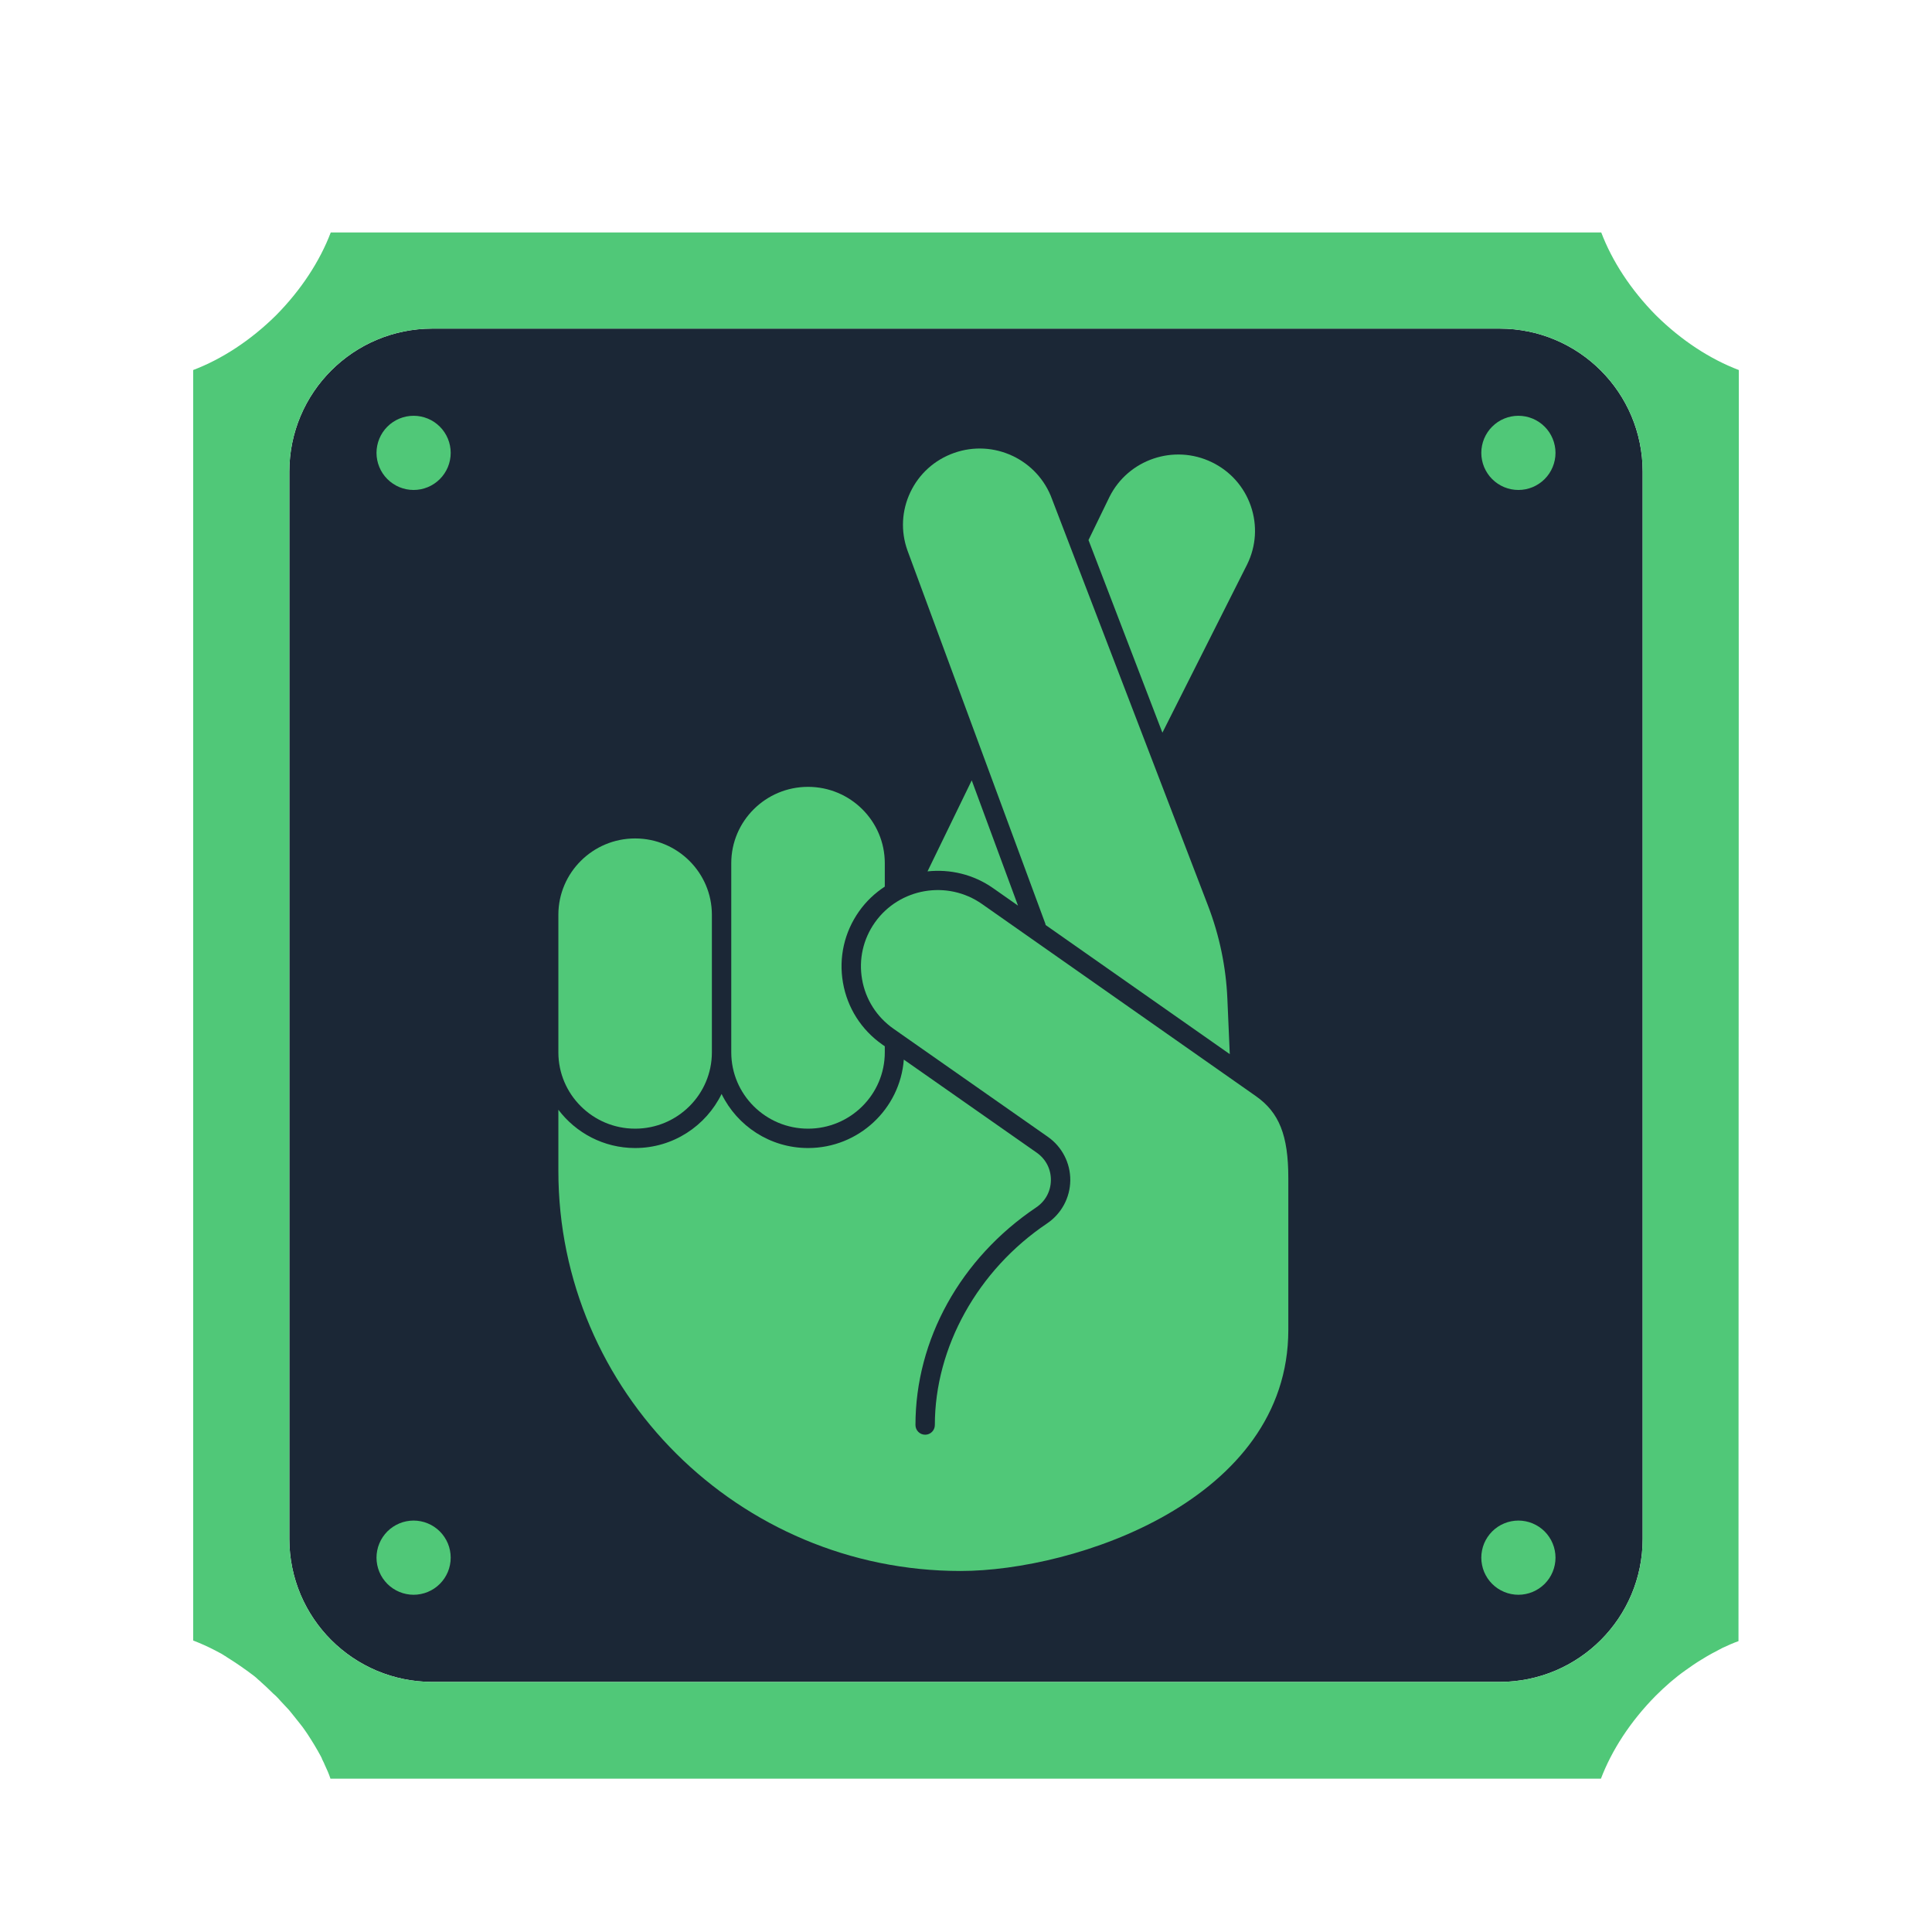 <?xml version="1.0" encoding="UTF-8"?>
<svg xmlns="http://www.w3.org/2000/svg" xmlns:xlink="http://www.w3.org/1999/xlink" width="375pt" height="375pt" viewBox="0 0 375 375" version="1.2">
<defs>
<clipPath id="clip1">
  <path d="M 108.379 172.75 L 250.059 172.75 L 250.059 304.926 L 108.379 304.926 Z M 108.379 172.75 "/>
</clipPath>
<clipPath id="clip2">
  <path d="M 108.344 162 L 139 162 L 139 220 L 108.344 220 Z M 108.344 162 "/>
</clipPath>
</defs>
<g id="surface1">
<path style=" stroke:none;fill-rule:nonzero;fill:rgb(10.59%,15.289%,21.179%);fill-opacity:1;" d="M 318.84 91.562 L 318.84 298.684 C 318.84 314.043 306.422 326.461 291.059 326.461 L 83.941 326.461 C 68.578 326.461 56.16 314.043 56.16 298.684 L 56.16 91.562 C 56.16 76.203 68.578 63.781 83.941 63.781 L 291.059 63.781 C 306.422 63.781 318.84 76.203 318.84 91.562 Z M 318.84 91.562 "/>
<path style=" stroke:none;fill-rule:nonzero;fill:rgb(31.369%,78.429%,47.06%);fill-opacity:1;" d="M 80.281 295.141 C 79.809 295.141 79.34 295.188 78.875 295.281 C 78.41 295.371 77.961 295.508 77.523 295.691 C 77.09 295.871 76.672 296.094 76.281 296.355 C 75.887 296.617 75.523 296.918 75.188 297.25 C 74.855 297.586 74.555 297.949 74.293 298.344 C 74.031 298.734 73.809 299.148 73.629 299.586 C 73.445 300.023 73.312 300.473 73.219 300.938 C 73.125 301.402 73.078 301.871 73.078 302.344 C 73.078 302.816 73.125 303.281 73.219 303.746 C 73.312 304.211 73.445 304.66 73.629 305.098 C 73.809 305.535 74.031 305.949 74.293 306.344 C 74.555 306.734 74.855 307.098 75.188 307.434 C 75.523 307.766 75.887 308.066 76.281 308.328 C 76.672 308.59 77.09 308.812 77.523 308.992 C 77.961 309.176 78.41 309.312 78.875 309.402 C 79.34 309.496 79.809 309.543 80.281 309.543 C 80.754 309.543 81.223 309.496 81.684 309.402 C 82.148 309.312 82.598 309.176 83.035 308.992 C 83.473 308.812 83.887 308.59 84.281 308.328 C 84.672 308.066 85.035 307.766 85.371 307.434 C 85.707 307.098 86.004 306.734 86.266 306.344 C 86.527 305.949 86.75 305.535 86.934 305.098 C 87.113 304.66 87.25 304.211 87.34 303.746 C 87.434 303.281 87.48 302.816 87.48 302.344 C 87.48 301.871 87.434 301.402 87.34 300.938 C 87.25 300.473 87.113 300.023 86.934 299.586 C 86.75 299.148 86.527 298.734 86.266 298.344 C 86.004 297.949 85.707 297.586 85.371 297.25 C 85.035 296.918 84.672 296.617 84.281 296.355 C 83.887 296.094 83.473 295.871 83.035 295.691 C 82.598 295.508 82.148 295.371 81.684 295.281 C 81.223 295.188 80.754 295.141 80.281 295.141 Z M 80.281 80.703 C 79.809 80.703 79.34 80.75 78.875 80.84 C 78.41 80.934 77.961 81.07 77.523 81.25 C 77.09 81.43 76.672 81.652 76.281 81.914 C 75.887 82.18 75.523 82.477 75.188 82.812 C 74.855 83.145 74.555 83.508 74.293 83.902 C 74.031 84.293 73.809 84.711 73.629 85.148 C 73.445 85.582 73.312 86.035 73.219 86.496 C 73.125 86.961 73.078 87.43 73.078 87.902 C 73.078 88.375 73.125 88.844 73.219 89.305 C 73.312 89.77 73.445 90.219 73.629 90.656 C 73.809 91.094 74.031 91.508 74.293 91.902 C 74.555 92.297 74.855 92.66 75.188 92.992 C 75.523 93.328 75.887 93.625 76.281 93.887 C 76.672 94.152 77.09 94.371 77.523 94.555 C 77.961 94.734 78.41 94.871 78.875 94.965 C 79.34 95.055 79.809 95.102 80.281 95.102 C 80.754 95.102 81.223 95.055 81.684 94.965 C 82.148 94.871 82.598 94.734 83.035 94.555 C 83.473 94.371 83.887 94.152 84.281 93.887 C 84.672 93.625 85.035 93.328 85.371 92.992 C 85.707 92.66 86.004 92.297 86.266 91.902 C 86.527 91.508 86.75 91.094 86.934 90.656 C 87.113 90.219 87.25 89.77 87.34 89.305 C 87.434 88.844 87.48 88.375 87.48 87.902 C 87.48 87.43 87.434 86.961 87.34 86.496 C 87.25 86.035 87.113 85.582 86.934 85.148 C 86.75 84.711 86.527 84.293 86.266 83.902 C 86.004 83.508 85.707 83.145 85.371 82.812 C 85.035 82.477 84.672 82.18 84.281 81.914 C 83.887 81.652 83.473 81.43 83.035 81.25 C 82.598 81.07 82.148 80.934 81.684 80.84 C 81.223 80.75 80.754 80.703 80.281 80.703 Z M 294.719 80.703 C 294.246 80.703 293.777 80.75 293.316 80.84 C 292.852 80.934 292.402 81.07 291.965 81.25 C 291.527 81.43 291.113 81.652 290.719 81.914 C 290.328 82.18 289.965 82.477 289.629 82.812 C 289.293 83.145 288.996 83.508 288.734 83.902 C 288.473 84.293 288.25 84.711 288.066 85.148 C 287.887 85.582 287.75 86.035 287.66 86.496 C 287.566 86.961 287.52 87.43 287.52 87.902 C 287.52 88.375 287.566 88.844 287.66 89.305 C 287.75 89.77 287.887 90.219 288.066 90.656 C 288.25 91.094 288.473 91.508 288.734 91.902 C 288.996 92.297 289.293 92.66 289.629 92.992 C 289.965 93.328 290.328 93.625 290.719 93.887 C 291.113 94.152 291.527 94.371 291.965 94.555 C 292.402 94.734 292.852 94.871 293.316 94.965 C 293.777 95.055 294.246 95.102 294.719 95.102 C 295.191 95.102 295.66 95.055 296.125 94.965 C 296.59 94.871 297.039 94.734 297.477 94.555 C 297.91 94.371 298.328 94.152 298.719 93.887 C 299.113 93.625 299.477 93.328 299.812 92.992 C 300.145 92.66 300.445 92.297 300.707 91.902 C 300.969 91.508 301.191 91.094 301.371 90.656 C 301.555 90.219 301.688 89.77 301.781 89.305 C 301.875 88.844 301.922 88.375 301.922 87.902 C 301.922 87.43 301.875 86.961 301.781 86.496 C 301.688 86.035 301.555 85.582 301.371 85.148 C 301.191 84.711 300.969 84.293 300.707 83.902 C 300.445 83.508 300.145 83.145 299.812 82.812 C 299.477 82.477 299.113 82.18 298.719 81.914 C 298.328 81.652 297.91 81.43 297.477 81.25 C 297.039 81.07 296.59 80.934 296.125 80.84 C 295.66 80.75 295.191 80.703 294.719 80.703 Z M 294.719 295.141 C 294.246 295.141 293.777 295.188 293.316 295.281 C 292.852 295.371 292.402 295.508 291.965 295.691 C 291.527 295.871 291.113 296.094 290.719 296.355 C 290.328 296.617 289.965 296.918 289.629 297.25 C 289.293 297.586 288.996 297.949 288.734 298.344 C 288.473 298.734 288.25 299.148 288.066 299.586 C 287.887 300.023 287.75 300.473 287.66 300.938 C 287.566 301.402 287.52 301.871 287.52 302.344 C 287.52 302.816 287.566 303.281 287.66 303.746 C 287.75 304.211 287.887 304.66 288.066 305.098 C 288.25 305.535 288.473 305.949 288.734 306.344 C 288.996 306.734 289.293 307.098 289.629 307.434 C 289.965 307.766 290.328 308.066 290.719 308.328 C 291.113 308.59 291.527 308.812 291.965 308.992 C 292.402 309.176 292.852 309.312 293.316 309.402 C 293.777 309.496 294.246 309.543 294.719 309.543 C 295.191 309.543 295.66 309.496 296.125 309.402 C 296.59 309.312 297.039 309.176 297.477 308.992 C 297.91 308.812 298.328 308.59 298.719 308.328 C 299.113 308.066 299.477 307.766 299.812 307.434 C 300.145 307.098 300.445 306.734 300.707 306.344 C 300.969 305.949 301.191 305.535 301.371 305.098 C 301.555 304.66 301.688 304.211 301.781 303.746 C 301.875 303.281 301.922 302.816 301.922 302.344 C 301.922 301.871 301.875 301.402 301.781 300.938 C 301.688 300.473 301.555 300.023 301.371 299.586 C 301.191 299.148 300.969 298.734 300.707 298.344 C 300.445 297.949 300.145 297.586 299.812 297.25 C 299.477 296.918 299.113 296.617 298.719 296.355 C 298.328 296.094 297.91 295.871 297.477 295.691 C 297.039 295.508 296.59 295.371 296.125 295.281 C 295.66 295.188 295.191 295.141 294.719 295.141 Z M 294.719 295.141 "/>
<path style=" stroke:none;fill-rule:nonzero;fill:rgb(31.369%,78.429%,47.06%);fill-opacity:1;" d="M 337.5 95.102 L 337.5 71.82 C 331.98 69.723 326.398 66.121 321.422 61.203 C 316.5 56.223 312.898 50.641 310.801 45.121 L 64.199 45.121 C 62.102 50.641 58.5 56.223 53.578 61.203 C 48.602 66.121 43.02 69.723 37.5 71.82 L 37.5 318.422 C 38.879 318.961 40.262 319.562 41.641 320.281 C 42 320.461 42.301 320.641 42.66 320.82 C 42.898 320.941 43.141 321.062 43.379 321.242 C 43.441 321.242 43.5 321.301 43.559 321.363 C 43.738 321.422 43.859 321.543 44.039 321.66 C 45.781 322.742 47.52 323.941 49.262 325.262 C 49.559 325.5 49.859 325.742 50.16 326.043 C 50.398 326.223 50.578 326.402 50.762 326.582 C 51.359 327.121 51.961 327.66 52.559 328.262 C 52.859 328.562 53.16 328.863 53.52 329.16 C 53.82 329.461 54.121 329.762 54.422 330.121 C 54.961 330.723 55.559 331.32 56.102 331.922 C 56.281 332.16 56.461 332.344 56.641 332.582 L 57.359 333.48 C 57.539 333.66 57.66 333.902 57.84 334.082 C 58.141 334.441 58.441 334.863 58.738 335.223 C 59.102 335.703 59.398 336.184 59.699 336.602 C 60.602 337.98 61.441 339.363 62.219 340.801 C 62.34 341.043 62.461 341.223 62.52 341.461 L 62.699 341.82 C 62.82 342.062 62.941 342.301 63 342.48 C 63.422 343.383 63.84 344.281 64.141 345.242 L 310.738 345.242 C 312.84 339.723 316.441 334.141 321.359 329.16 C 323.219 327.301 325.141 325.621 327.18 324.184 C 328.199 323.461 329.219 322.742 330.238 322.141 C 330.898 321.723 331.621 321.301 332.281 320.941 C 332.941 320.582 333.66 320.223 334.32 319.863 C 335.34 319.383 336.422 318.902 337.441 318.543 Z M 318.84 298.684 C 318.84 314.043 306.422 326.461 291.059 326.461 L 83.941 326.461 C 68.578 326.461 56.16 314.043 56.16 298.684 L 56.16 91.562 C 56.16 76.203 68.578 63.781 83.941 63.781 L 291.059 63.781 C 306.422 63.781 318.84 76.203 318.84 91.562 Z M 318.84 298.684 "/>
<path style=" stroke:none;fill-rule:nonzero;fill:rgb(31.369%,78.429%,47.06%);fill-opacity:1;" d="M 192.766 172.395 L 197.594 175.781 L 188.613 151.469 L 180.031 169.133 C 184.383 168.668 188.914 169.691 192.766 172.395 "/>
<path style=" stroke:none;fill-rule:nonzero;fill:rgb(31.369%,78.429%,47.06%);fill-opacity:1;" d="M 141.938 204.262 C 141.938 212.43 148.621 219.074 156.84 219.074 C 165.055 219.074 171.738 212.43 171.738 204.262 L 171.738 203.082 L 171.254 202.746 C 167.176 199.883 164.465 195.613 163.617 190.723 C 162.773 185.836 163.891 180.914 166.762 176.863 C 168.145 174.914 169.844 173.328 171.738 172.09 L 171.738 167.539 C 171.738 159.371 165.055 152.727 156.84 152.727 C 148.621 152.727 141.938 159.371 141.938 167.539 L 141.938 204.262 "/>
<g clip-path="url(#clip1)" clip-rule="nonzero">
<path style=" stroke:none;fill-rule:nonzero;fill:rgb(31.369%,78.429%,47.06%);fill-opacity:1;" d="M 169.832 179.031 C 167.543 182.262 166.652 186.188 167.328 190.082 C 168.004 193.984 170.168 197.391 173.418 199.672 L 174.668 200.547 C 174.672 200.551 174.672 200.551 174.676 200.555 L 203.387 220.656 C 206.148 222.59 207.773 225.75 207.742 229.105 C 207.711 232.469 206.02 235.598 203.219 237.48 C 189.793 246.504 181.453 261.492 181.453 276.598 C 181.453 277.637 180.613 278.477 179.574 278.477 C 178.535 278.477 177.691 277.637 177.691 276.598 C 177.691 260.012 186.449 244.227 201.117 234.363 C 202.914 233.156 203.957 231.227 203.977 229.07 C 204 226.918 202.996 224.973 201.223 223.73 L 175.43 205.668 C 174.703 215.25 166.652 222.832 156.84 222.832 C 149.457 222.832 143.082 218.535 140.059 212.336 C 137.031 218.535 130.656 222.832 123.277 222.832 C 117.188 222.832 111.785 219.902 108.379 215.398 L 108.379 227.273 C 108.379 270.09 143.402 304.926 186.449 304.926 C 208.633 304.926 250.062 291.199 250.062 258.129 L 250.062 228.641 C 250.062 220.387 248.293 215.926 243.75 212.746 L 190.602 175.465 C 183.883 170.754 174.57 172.359 169.832 179.031 "/>
</g>
<g clip-path="url(#clip2)" clip-rule="nonzero">
<path style=" stroke:none;fill-rule:nonzero;fill:rgb(31.369%,78.429%,47.06%);fill-opacity:1;" d="M 123.277 219.074 C 131.492 219.074 138.176 212.43 138.176 204.262 L 138.176 177.555 C 138.176 169.387 131.492 162.742 123.277 162.742 C 115.062 162.742 108.379 169.387 108.379 177.555 L 108.379 204.262 C 108.379 212.43 115.062 219.074 123.277 219.074 "/>
</g>
<path style=" stroke:none;fill-rule:nonzero;fill:rgb(31.369%,78.429%,47.06%);fill-opacity:1;" d="M 242.078 109.539 C 243.82 105.988 244.074 101.977 242.789 98.238 C 241.5 94.488 238.816 91.465 235.238 89.727 C 227.879 86.145 218.98 89.168 215.348 96.449 L 211.277 104.828 L 225.621 142.215 L 242.078 109.539 "/>
<path style=" stroke:none;fill-rule:nonzero;fill:rgb(31.369%,78.429%,47.06%);fill-opacity:1;" d="M 202.859 179.176 C 202.906 179.297 202.938 179.418 202.953 179.543 L 238.699 204.609 L 238.234 193.895 C 237.969 187.691 236.703 181.602 234.477 175.793 L 204.219 96.934 C 201.445 89.199 192.902 85.172 185.164 87.922 C 181.406 89.254 178.402 91.961 176.699 95.543 C 175.004 99.113 174.805 103.125 176.137 106.844 L 202.859 179.176 "/>
</g>
</svg>
